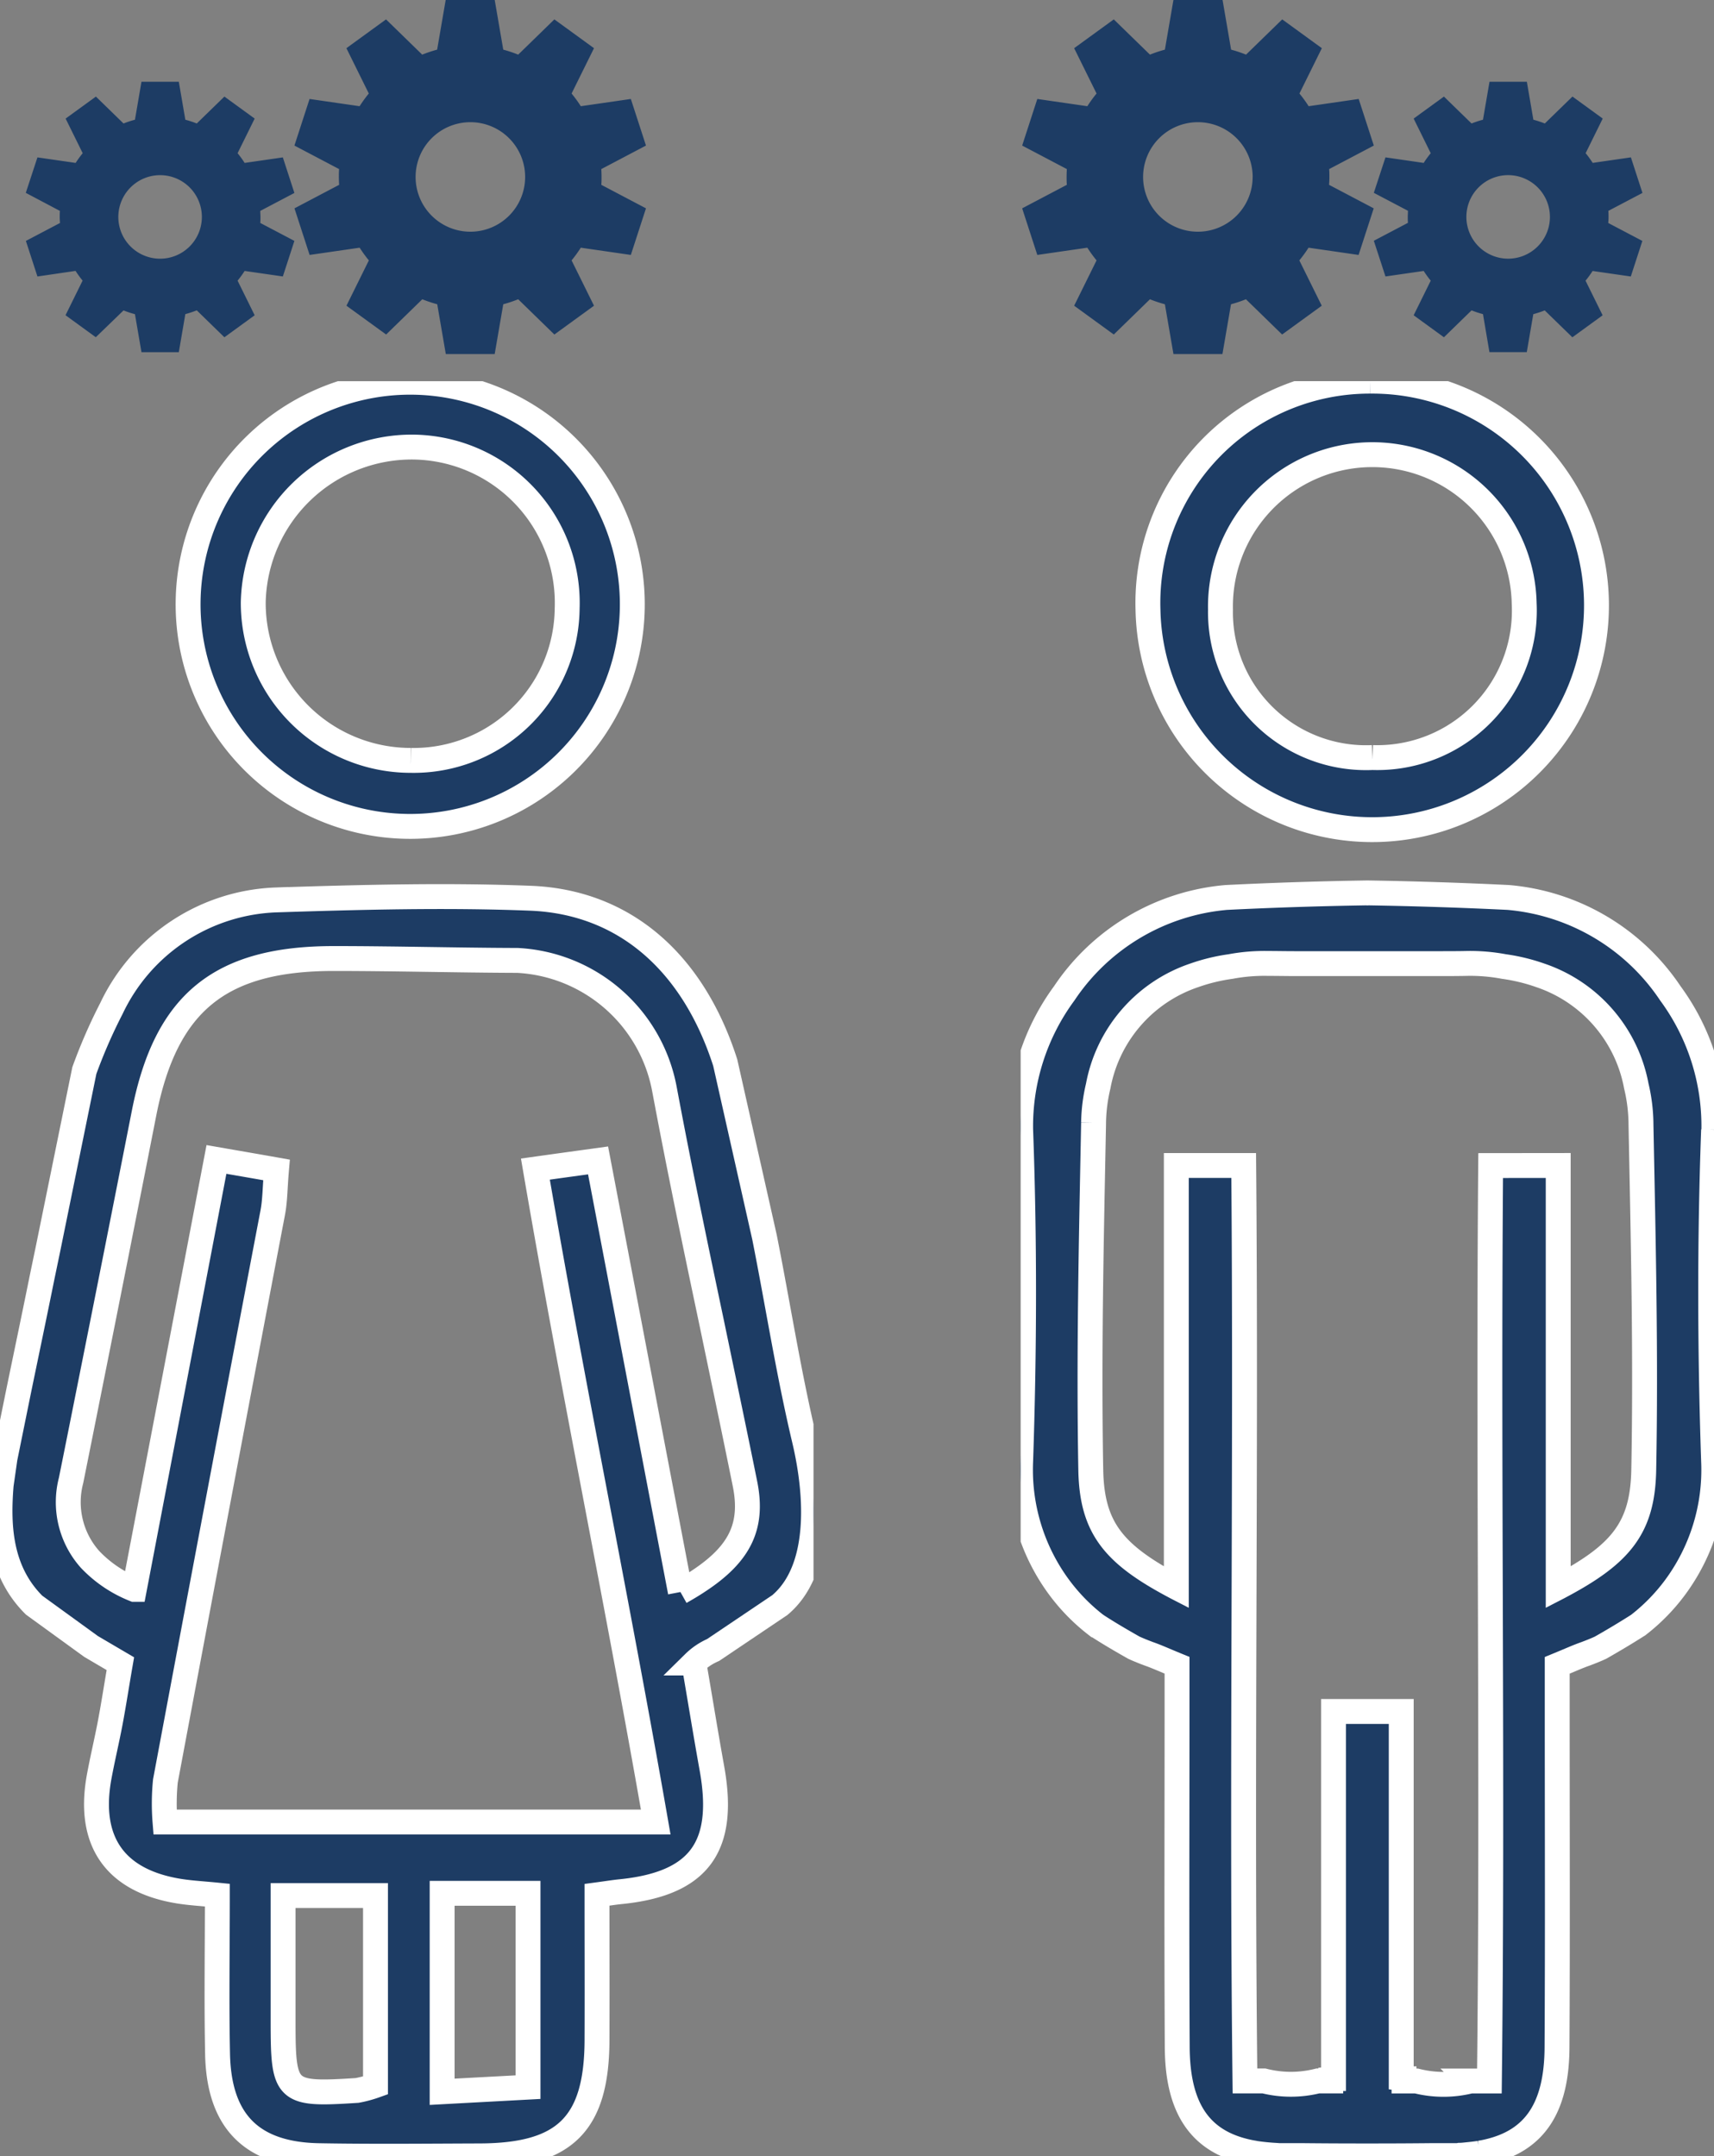 <svg xmlns="http://www.w3.org/2000/svg" xmlns:xlink="http://www.w3.org/1999/xlink" width="68.852" height="86.623" viewBox="0 0 68.852 86.623">
  <rect x="0" y="0" width="68.852" height="86.623" fill="#808080" stroke="none"/>
  <defs>
    <clipPath id="clip-path">
      <rect id="Rectangle_38" data-name="Rectangle 38" width="27.852" height="71.306" fill="#1D3C64" stroke="#fff" stroke-width="1"/>
    </clipPath>
    <clipPath id="clip-path-2">
      <rect id="Rectangle_39" data-name="Rectangle 39" width="32.679" height="71.31" fill="#1D3C64" stroke="#fff" stroke-width="1"/>
    </clipPath>
  </defs>
  <g id="Group_425" data-name="Group 425" transform="translate(-475.058 -426.032)">
    <g id="Group_420" data-name="Group 420" transform="translate(516.115 426.032)">
      <path id="Path_307" data-name="Path 307" d="M38.877,33.247c0-.106,0-.211-.01-.316l1.795-.945-.608-1.872-2.01.291a5.309,5.309,0,0,0-.37-.51l.9-1.821-1.592-1.157-1.453,1.416a5.224,5.224,0,0,0-.6-.2l-.344-2H32.613l-.344,2a5.222,5.222,0,0,0-.6.2l-1.453-1.416-1.592,1.157.9,1.821a5.308,5.308,0,0,0-.37.51l-2.01-.291-.608,1.872,1.795.945c-.006.1-.01.21-.01.316s0,.212.01.316l-1.795.945.608,1.872,2.01-.291a5.309,5.309,0,0,0,.37.51l-.9,1.821,1.592,1.157,1.453-1.416a5.224,5.224,0,0,0,.6.2l.344,2h1.968l.344-2a5.225,5.225,0,0,0,.6-.2l1.453,1.416,1.592-1.157-.9-1.821a5.309,5.309,0,0,0,.37-.51l2.01.291.608-1.872-1.795-.945C38.873,33.458,38.877,33.353,38.877,33.247Zm-3.083,0a2.2,2.2,0,1,1-2.2-2.2A2.2,2.2,0,0,1,35.795,33.247Z" transform="translate(-26.532 -26.138)" fill="#1D3C64"/>
      <path id="Path_306" data-name="Path 306" d="M35.96,31.567c0-.081,0-.162-.008-.242l1.371-.721-.464-1.429-1.535.222a4.054,4.054,0,0,0-.283-.39l.686-1.391-1.216-.884L33.4,27.814a3.99,3.99,0,0,0-.459-.151l-.262-1.526h-1.5l-.262,1.526a3.99,3.99,0,0,0-.459.151l-1.11-1.081-1.216.884.686,1.391a4.053,4.053,0,0,0-.283.39L27,29.175,26.532,30.6l1.371.721c0,.08-.008.16-.008.242s0,.162.008.242l-1.371.721L27,33.96l1.535-.222a4.054,4.054,0,0,0,.283.39l-.686,1.391,1.216.884,1.11-1.081a3.99,3.99,0,0,0,.459.151L31.176,37h1.5l.262-1.526a3.99,3.99,0,0,0,.459-.151l1.11,1.081,1.216-.884-.686-1.391a4.055,4.055,0,0,0,.283-.39l1.535.222.464-1.429-1.371-.721C35.957,31.729,35.96,31.648,35.96,31.567Zm-2.354,0a1.678,1.678,0,1,1-1.678-1.678A1.68,1.68,0,0,1,33.606,31.567Z" transform="translate(-12.402 -22.853)" fill="#1D3C64"/>
    </g>
    <g id="Group_419" data-name="Group 419" transform="translate(476.094 426.032)">
      <path id="Path_309" data-name="Path 309" d="M28.317,33.247c0-.106,0-.211.01-.316l-1.795-.945.608-1.872,2.01.291a5.309,5.309,0,0,1,.37-.51l-.9-1.821,1.592-1.157,1.453,1.416a5.224,5.224,0,0,1,.6-.2l.344-2h1.968l.344,2a5.222,5.222,0,0,1,.6.2l1.453-1.416,1.592,1.157-.9,1.821a5.309,5.309,0,0,1,.37.51l2.01-.291.608,1.872-1.795.945c.006.1.01.21.01.316s0,.212-.01.316l1.795.945-.608,1.872-2.01-.291a5.309,5.309,0,0,1-.37.51l.9,1.821-1.592,1.157-1.453-1.416a5.224,5.224,0,0,1-.6.2l-.344,2H32.613l-.344-2a5.225,5.225,0,0,1-.6-.2l-1.453,1.416L28.622,38.42l.9-1.821a5.309,5.309,0,0,1-.37-.51l-2.01.291-.608-1.872,1.795-.945C28.321,33.458,28.317,33.353,28.317,33.247Zm3.083,0a2.2,2.2,0,1,0,2.2-2.2A2.2,2.2,0,0,0,31.4,33.247Z" transform="translate(-15.741 -26.138)" fill="#1D3C64"/>
      <path id="Path_308" data-name="Path 308" d="M27.895,31.567c0-.081,0-.162.008-.242L26.532,30.6,27,29.175l1.535.222a4.054,4.054,0,0,1,.283-.39l-.686-1.391,1.216-.884,1.11,1.081a3.99,3.99,0,0,1,.459-.151l.262-1.526h1.5l.262,1.526a3.99,3.99,0,0,1,.459.151l1.11-1.081,1.216.884-.686,1.391a4.053,4.053,0,0,1,.283.39l1.535-.222.464,1.429-1.371.721c0,.08.008.16.008.242s0,.162-.008.242l1.371.721-.464,1.429-1.535-.222a4.053,4.053,0,0,1-.283.39l.686,1.391-1.216.884L33.4,35.32a3.99,3.99,0,0,1-.459.151L32.679,37h-1.5l-.262-1.526a3.99,3.99,0,0,1-.459-.151L29.344,36.4l-1.216-.884.686-1.391a4.055,4.055,0,0,1-.283-.39L27,33.96l-.464-1.429,1.371-.721C27.9,31.729,27.895,31.648,27.895,31.567Zm2.354,0a1.678,1.678,0,1,0,1.678-1.678A1.68,1.68,0,0,0,30.249,31.567Z" transform="translate(-26.532 -22.852)" fill="#1D3C64"/>
    </g>
    <g id="Group_417" data-name="Group 417" transform="translate(516.058 441.345)">
      <g id="Group_127" data-name="Group 127" transform="translate(0 0)" clip-path="url(#clip-path)">
        <path id="Path_151" data-name="Path 151" d="M27.846,58.87A9,9,0,0,0,26.1,53.392a8.733,8.733,0,0,0-6.511-3.853q-2.805-.137-5.627-.183a.226.226,0,0,1-.075,0q-2.818.044-5.627.183A8.733,8.733,0,0,0,1.75,53.392,9,9,0,0,0,0,58.87c.162,4.436.15,8.885,0,13.321a7.944,7.944,0,0,0,1.57,5.094,7.714,7.714,0,0,0,1.45,1.475c.008,0,.017.013.025.017.471.308.971.6,1.5.9.2.092.4.171.6.246.321.112.629.254,1.137.462V82.4c0,4.44-.017,8.881.008,13.325.012,2.428.891,3.77,2.8,4.2.075.017.15.033.229.046a.592.592,0,0,1,.083.017c.167.025.337.046.517.062.092.008.187.017.283.021l.183.013c.067,0,.133,0,.2,0,.192,0,.379,0,.571,0h.179q1.15.012,2.3.012h.566q1.15,0,2.3-.012h.179c.192,0,.379,0,.571,0,.067,0,.133,0,.2,0s.125,0,.183-.013c.1,0,.192-.012.283-.021.179-.017.35-.037.517-.062a.491.491,0,0,0,.083-.017c.079-.012.154-.029.229-.046,1.912-.433,2.791-1.774,2.8-4.2.025-4.445.008-8.885.008-13.325V80.388c.508-.208.816-.35,1.137-.462.2-.075.4-.154.6-.246.529-.3,1.029-.6,1.5-.9.008,0,.017-.012.025-.017a7.715,7.715,0,0,0,1.45-1.475,7.944,7.944,0,0,0,1.57-5.094c-.15-4.436-.162-8.885,0-13.321m-8.956,1.437c-.1,12.284.092,24.464-.05,36.777h-.762a4.44,4.44,0,0,1-2.166,0H15.4V97c-.037,0-.075-.012-.112-.017V82.242H12.568V96.988c-.037,0-.075.013-.112.017v.079h-.517a4.44,4.44,0,0,1-2.166,0H9.01c-.142-12.313.054-24.493-.05-36.777H6.253V77.256c-.033-.017-.067-.037-.1-.054-2.424-1.291-3.295-2.345-3.336-4.669-.083-4.632.021-9.268.112-13.9v-.037a6.782,6.782,0,0,1,.187-1.483v0a5.813,5.813,0,0,1,3.857-4.445,7.45,7.45,0,0,1,1.458-.354,7.367,7.367,0,0,1,1.487-.125c.367,0,.729.008,1.1.008H11.2c.833,0,1.67,0,2.5,0h.442c.833,0,1.67,0,2.5,0,.062,0,.125,0,.187,0,.367,0,.729,0,1.1-.008a7.367,7.367,0,0,1,1.487.125,7.45,7.45,0,0,1,1.458.354,5.813,5.813,0,0,1,3.857,4.445v0a6.782,6.782,0,0,1,.187,1.483v.037c.092,4.632.2,9.268.112,13.9-.042,2.324-.912,3.378-3.336,4.669-.033.017-.067.037-.1.054V60.307Z" transform="translate(0 -28.797)" fill="#1D3C64" stroke="#fff" stroke-width="1"/>
        <path id="Path_152" data-name="Path 152" d="M18.45,0A8.911,8.911,0,0,0,9.524,9.19,9.009,9.009,0,1,0,18.45,0m.092,15.121a5.846,5.846,0,0,1-6.106-5.944,6.1,6.1,0,1,1,12.2-.246,5.906,5.906,0,0,1-6.089,6.19" transform="translate(-4.409 0)" fill="#1D3C64" stroke="#fff" stroke-width="1"/>
      </g>
    </g>
    <g id="Group_418" data-name="Group 418" transform="translate(-197.198 -187.313)">
      <g id="Group_133" data-name="Group 133" transform="translate(672.256 628.659)">
        <g id="Group_129" data-name="Group 129" transform="translate(0 0)" clip-path="url(#clip-path-2)">
          <path id="Path_153" data-name="Path 153" d="M31.328,83.058c1.659-1.395,1.532-4.338.982-6.651-.637-2.685-1.062-5.422-1.6-8.129l-1.577-7.011,0,0v0c-1.293-4.038-4.057-6.457-7.822-6.605-3.4-.133-6.821-.042-10.226.068a7.621,7.621,0,0,0-6.609,4.36,21.246,21.246,0,0,0-1.088,2.495v0l-1.467,7.2L1.7,69.847c-.307,1.52-.626,3.041-.94,4.561L.2,77.165.047,78.235C-.09,79.9,0,81.7,1.37,83.062l2.29,1.661,1.175.69c-.148.853-.262,1.6-.4,2.336s-.319,1.483-.455,2.226c-.466,2.578.641,4.16,3.208,4.577.474.076.956.1,1.543.159,0,2.207-.034,4.285.008,6.362.049,2.73,1.376,4.061,4.084,4.106,2.15.038,4.3.015,6.446.008,3.416-.011,4.7-1.27,4.713-4.645.008-1.941,0-3.883,0-5.843.451-.061.69-.1.937-.125,3.158-.315,4.25-1.793,3.678-4.96-.254-1.411-.482-2.825-.724-4.228a2.557,2.557,0,0,1,.774-.523Zm-16.244,19.3a4.747,4.747,0,0,1-.739.2c-2.882.186-2.973.1-2.973-2.776V94.729h3.712Zm6.127.068c-1.122.061-2.211.118-3.45.186V94.638h3.45Zm6.12-19.891c-1.122-5.873-2.2-11.546-3.306-17.34-.876.121-1.6.22-2.518.349,1.509,8.808,3.295,17.4,4.834,26.231H6.629a9.152,9.152,0,0,1,.015-1.649Q8.783,78.7,10.959,67.277c.091-.493.087-1,.148-1.7-.747-.133-1.452-.254-2.412-.421-1.107,5.8-2.2,11.515-3.3,17.271a5,5,0,0,1-1.775-1.2,3.457,3.457,0,0,1-.766-3.174q.347-1.723.69-3.447,1.132-5.659,2.245-11.322c.872-4.417,3.037-6.2,7.614-6.2,2.461,0,4.925.068,7.386.076a6.341,6.341,0,0,1,5.9,5.161c.588,3.143,1.24,6.272,1.9,9.4.447,2.15.9,4.3,1.335,6.454.341,1.684-.171,2.81-1.877,3.928-.216.144-.455.288-.713.432" transform="translate(0 -33.89)" fill="#1D3C64" stroke="#fff" stroke-width="1"/>
          <path id="Path_154" data-name="Path 154" d="M35.012,9.114a8.922,8.922,0,1,1-17.842-.3,8.922,8.922,0,1,1,17.842.3m-8.9,6.12a6.166,6.166,0,0,0,6.284-6.1A6.262,6.262,0,0,0,26.23,2.647,6.37,6.37,0,0,0,19.786,8.89a6.327,6.327,0,0,0,6.323,6.344" transform="translate(-9.613 0)" fill="#1D3C64" stroke="#fff" stroke-width="1"/>
        </g>
      </g>
    </g>
  </g>
</svg>